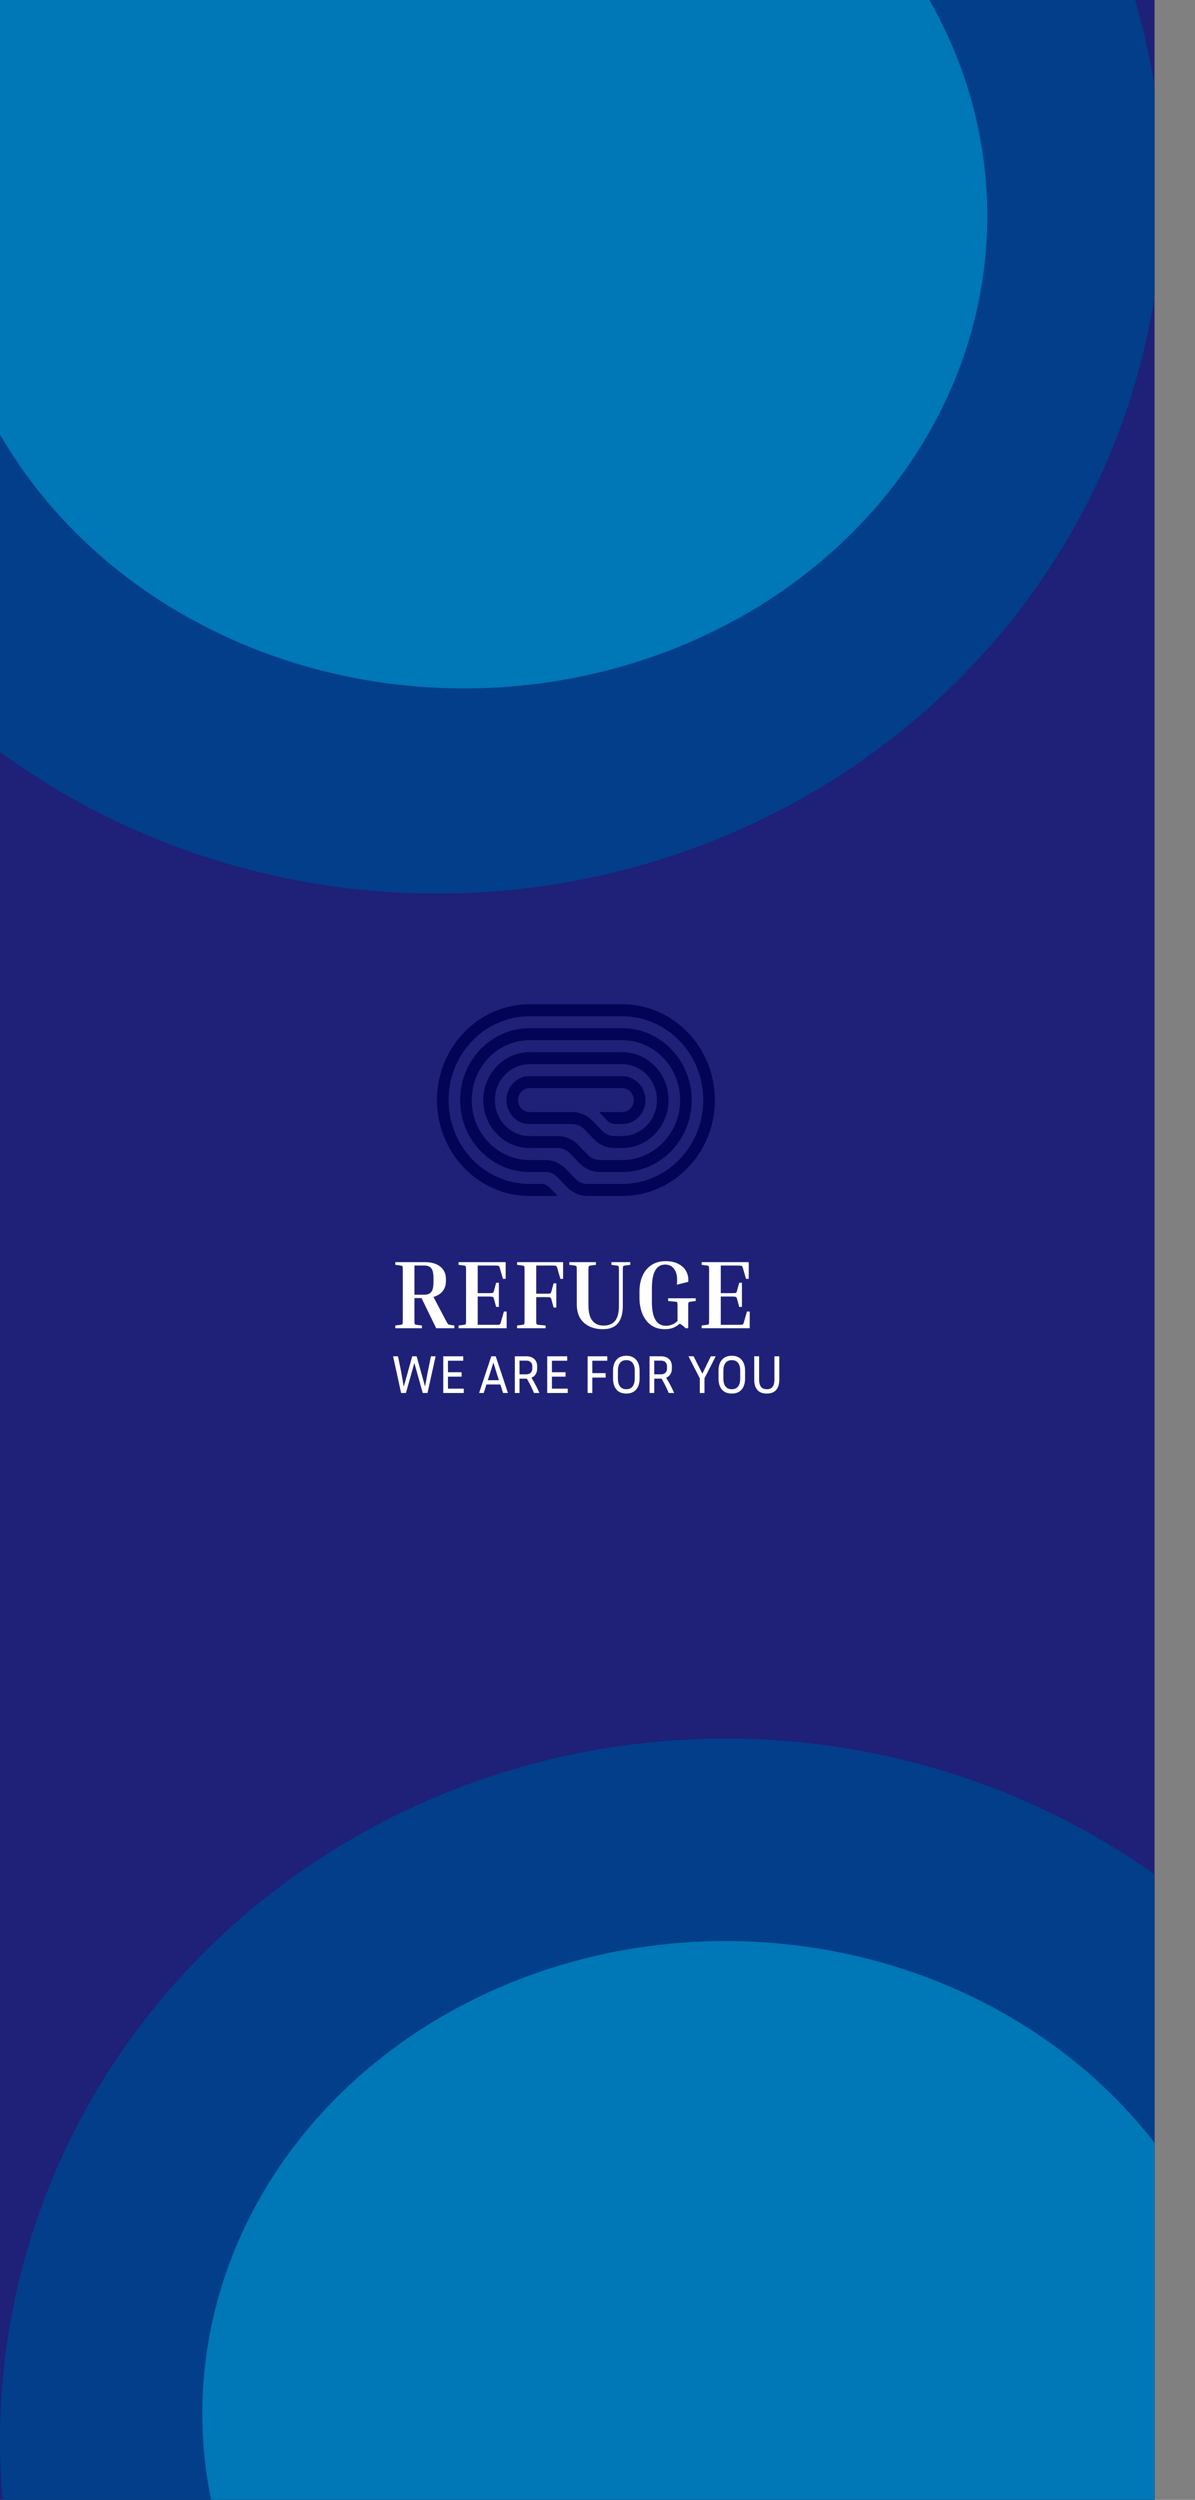 <svg width="443" height="926" viewBox="0 0 443 926" fill="none" xmlns="http://www.w3.org/2000/svg">
<rect x="0" y="0" width="443" height="926" fill="#808080" stroke="none"/>
<g clip-path="url(#clip0_313_2)">
<rect width="428" height="926" fill="#1C1D78" fill-opacity="0.97"/>
<path d="M196.333 443H206.757L203.723 439.862C202.918 439.03 201.826 438.562 200.688 438.562H196.333C179.742 438.562 166.292 424.655 166.292 407.5C166.292 390.345 179.742 376.438 196.333 376.437H230.667C247.258 376.437 260.708 390.345 260.708 407.5C260.708 424.655 247.258 438.562 230.667 438.562H217.823C216.116 438.562 214.478 437.861 213.271 436.613L209.716 432.937C207.704 430.856 204.975 429.687 202.129 429.687H196.333C184.482 429.687 174.875 419.754 174.875 407.5C174.875 395.246 184.482 385.312 196.333 385.312H230.667C242.518 385.312 252.125 395.246 252.125 407.5C252.125 419.754 242.518 429.687 230.667 429.687H222.42C220.713 429.687 219.075 428.986 217.868 427.738L214.313 424.062C212.3 421.981 209.571 420.812 206.726 420.812H196.333C189.223 420.812 183.458 414.852 183.458 407.5C183.458 400.148 189.223 394.187 196.333 394.187H230.667C237.777 394.187 243.542 400.148 243.542 407.5C243.542 414.763 237.917 420.667 230.926 420.81L230.925 420.812H227.785C226.077 420.812 224.44 420.111 223.232 418.863L219.677 415.187C218.026 413.48 215.893 412.386 213.608 412.049L213.5 411.937H196.333C193.963 411.937 192.042 409.951 192.042 407.5C192.042 405.049 193.963 403.062 196.333 403.062H230.667C233.037 403.062 234.958 405.049 234.958 407.5C234.958 409.951 233.037 411.937 230.667 411.937H222.083L225.118 415.075C225.923 415.907 227.014 416.375 228.153 416.375H230.667C235.407 416.375 239.25 412.401 239.25 407.5C239.25 402.599 235.407 398.625 230.667 398.625H196.333C191.593 398.625 187.75 402.599 187.75 407.5C187.75 412.401 191.593 416.375 196.333 416.375H212.09C213.798 416.375 215.435 417.076 216.643 418.324L220.198 422.001C222.21 424.081 224.939 425.25 227.785 425.25H231.74V425.216C240.721 424.643 247.833 416.93 247.833 407.5C247.833 397.697 240.147 389.75 230.667 389.75H196.333C186.853 389.75 179.167 397.697 179.167 407.5C179.167 417.303 186.853 425.25 196.333 425.25H206.726C208.433 425.25 210.071 425.951 211.278 427.199L214.833 430.876C216.845 432.956 219.574 434.125 222.42 434.125H230.667C244.888 434.125 256.417 422.205 256.417 407.5C256.417 392.795 244.888 380.875 230.667 380.875H196.333C182.112 380.875 170.583 392.795 170.583 407.5C170.583 422.205 182.112 434.125 196.333 434.125H202.129C203.837 434.125 205.474 434.826 206.681 436.074L210.237 439.751C212.249 441.831 214.978 443 217.823 443H230.667C249.628 443 265 427.106 265 407.5C265 387.894 249.628 372 230.667 372L196.333 372C177.372 372 162 387.894 162 407.5C162 427.106 177.372 443 196.333 443Z" fill="#030455"/>
<ellipse cx="162" cy="71" rx="269" ry="260" fill="#023E8A"/>
<ellipse cx="172" cy="80" rx="194" ry="175" fill="#0077B6"/>
<ellipse cx="269" cy="904" rx="269" ry="260" fill="#023E8A"/>
<ellipse cx="269" cy="894" rx="194" ry="175" fill="#0077B6"/>
</g>
<path d="M148.72 508.16L149.68 513.66L152.82 502.4H154.44L157.58 513.6L158.58 508.16L159.76 502.4H161.48L158.48 516H156.72L153.6 504.88L150.48 516H148.7L145.72 502.4H147.54L148.72 508.16ZM171.927 514.38V516H164.327V502.4H171.727V504.04H166.067V508.3H171.127V509.94H166.067V514.38H171.927ZM186.508 516L185.488 512.84H180.328L179.308 516H177.608L182.128 502.4H183.768L188.308 516H186.508ZM181.588 508.92L180.828 511.26H184.968L184.208 508.92L182.908 504.72L181.588 508.92ZM192.59 510.68V516H190.85V502.4H195.11C196.39 502.4 197.377 502.74 198.07 503.42C198.777 504.087 199.13 504.98 199.13 506.1V506.96C199.13 507.76 198.944 508.453 198.57 509.04C198.21 509.627 197.69 510.06 197.01 510.34C197.584 511.26 198.117 512.193 198.61 513.14C199.104 514.087 199.557 515.04 199.97 516H197.97C197.21 514.187 196.324 512.413 195.31 510.68H192.59ZM195.11 504H192.59V509.08H195.11C195.79 509.08 196.33 508.893 196.73 508.52C197.13 508.133 197.33 507.613 197.33 506.96V506.1C197.33 505.433 197.13 504.92 196.73 504.56C196.33 504.187 195.79 504 195.11 504ZM210.462 514.38V516H202.862V502.4H210.262V504.04H204.602V508.3H209.662V509.94H204.602V514.38H210.462ZM224.523 510.28H219.583V516H217.843V502.4H225.123V504.04H219.583V508.64H224.523V510.28ZM237.103 507.7V510.68C237.103 512.373 236.676 513.72 235.823 514.72C234.983 515.707 233.769 516.2 232.183 516.2C230.596 516.2 229.376 515.707 228.523 514.72C227.683 513.72 227.263 512.373 227.263 510.68V507.7C227.263 506.02 227.683 504.687 228.523 503.7C229.376 502.7 230.596 502.2 232.183 502.2C233.769 502.2 234.983 502.7 235.823 503.7C236.676 504.687 237.103 506.02 237.103 507.7ZM235.303 507.7C235.303 506.46 235.036 505.507 234.503 504.84C233.983 504.16 233.209 503.82 232.183 503.82C231.169 503.82 230.396 504.16 229.863 504.84C229.329 505.507 229.063 506.46 229.063 507.7V510.68C229.063 511.933 229.329 512.9 229.863 513.58C230.396 514.26 231.169 514.6 232.183 514.6C233.209 514.6 233.983 514.26 234.503 513.58C235.036 512.9 235.303 511.933 235.303 510.68V507.7ZM242.532 510.68V516H240.792V502.4H245.052C246.332 502.4 247.319 502.74 248.012 503.42C248.719 504.087 249.072 504.98 249.072 506.1V506.96C249.072 507.76 248.885 508.453 248.512 509.04C248.152 509.627 247.632 510.06 246.952 510.34C247.525 511.26 248.059 512.193 248.552 513.14C249.045 514.087 249.499 515.04 249.912 516H247.912C247.152 514.187 246.265 512.413 245.252 510.68H242.532ZM245.052 504H242.532V509.08H245.052C245.732 509.08 246.272 508.893 246.672 508.52C247.072 508.133 247.272 507.613 247.272 506.96V506.1C247.272 505.433 247.072 504.92 246.672 504.56C246.272 504.187 245.732 504 245.052 504ZM265.319 502.4L261.159 510.56V516H259.419V510.56L255.239 502.4H257.119L260.379 508.84L263.519 502.4H265.319ZM276.204 507.7V510.68C276.204 512.373 275.778 513.72 274.924 514.72C274.084 515.707 272.871 516.2 271.284 516.2C269.698 516.2 268.478 515.707 267.624 514.72C266.784 513.72 266.364 512.373 266.364 510.68V507.7C266.364 506.02 266.784 504.687 267.624 503.7C268.478 502.7 269.698 502.2 271.284 502.2C272.871 502.2 274.084 502.7 274.924 503.7C275.778 504.687 276.204 506.02 276.204 507.7ZM274.404 507.7C274.404 506.46 274.138 505.507 273.604 504.84C273.084 504.16 272.311 503.82 271.284 503.82C270.271 503.82 269.498 504.16 268.964 504.84C268.431 505.507 268.164 506.46 268.164 507.7V510.68C268.164 511.933 268.431 512.9 268.964 513.58C269.498 514.26 270.271 514.6 271.284 514.6C272.311 514.6 273.084 514.26 273.604 513.58C274.138 512.9 274.404 511.933 274.404 510.68V507.7ZM279.613 502.4H281.413V511.12C281.413 512.213 281.64 513.067 282.093 513.68C282.56 514.293 283.28 514.6 284.253 514.6C285.24 514.6 285.96 514.293 286.413 513.68C286.867 513.067 287.093 512.213 287.093 511.12V502.4H288.893V511.12C288.893 512.707 288.507 513.953 287.733 514.86C286.96 515.753 285.8 516.2 284.253 516.2C282.693 516.2 281.527 515.753 280.753 514.86C279.993 513.953 279.613 512.707 279.613 511.12V502.4Z" fill="white"/>
<path d="M146.548 468.528V467.52H157.42C159.94 467.52 161.884 468.084 163.252 469.212C164.62 470.34 165.304 471.852 165.304 473.748V474.576C165.304 476.016 164.908 477.24 164.116 478.248C163.324 479.256 162.184 479.976 160.696 480.408L165.196 488.976C165.484 489.504 165.7 489.888 165.844 490.128C165.988 490.368 166.12 490.524 166.24 490.596C166.384 490.644 166.576 490.692 166.816 490.74L168.436 490.992V492H161.704L156.268 480.84H153.64V488.976C153.64 489.792 153.676 490.284 153.748 490.452C153.82 490.596 154.048 490.692 154.432 490.74L156.412 490.992V492H146.548V490.992L148.528 490.74C148.912 490.692 149.14 490.596 149.212 490.452C149.284 490.284 149.32 489.792 149.32 488.976V470.544C149.32 469.728 149.284 469.248 149.212 469.104C149.14 468.936 148.912 468.828 148.528 468.78L146.548 468.528ZM157.42 468.78H153.64V479.58H157.42C158.476 479.58 159.28 479.256 159.832 478.608C160.408 477.936 160.696 476.712 160.696 474.936V473.388C160.696 471.612 160.408 470.4 159.832 469.752C159.28 469.104 158.476 468.78 157.42 468.78ZM186.809 485.808H187.817V492H169.997V490.992L171.977 490.74C172.361 490.692 172.589 490.596 172.661 490.452C172.733 490.284 172.769 489.792 172.769 488.976V470.544C172.769 469.728 172.733 469.248 172.661 469.104C172.589 468.936 172.361 468.828 171.977 468.78L169.997 468.528V467.52H187.457V473.712H186.449L185.297 469.716C185.225 469.428 185.141 469.224 185.045 469.104C184.973 468.96 184.817 468.876 184.577 468.852C184.337 468.804 183.929 468.78 183.353 468.78H177.089V479.004H181.193C181.769 479.004 182.177 478.992 182.417 478.968C182.657 478.92 182.813 478.836 182.885 478.716C182.981 478.572 183.065 478.356 183.137 478.068L183.929 475.152H184.937V484.116H183.929L183.137 481.2C183.065 480.912 182.981 480.708 182.885 480.588C182.813 480.444 182.657 480.36 182.417 480.336C182.177 480.288 181.769 480.264 181.193 480.264H177.089V490.74H183.713C184.289 490.74 184.697 490.728 184.937 490.704C185.177 490.656 185.333 490.572 185.405 490.452C185.501 490.308 185.585 490.092 185.657 489.804L186.809 485.808ZM205.225 475.368H206.233V484.332H205.225L204.433 481.416C204.361 481.128 204.277 480.924 204.181 480.804C204.109 480.66 203.953 480.576 203.713 480.552C203.473 480.504 203.065 480.48 202.489 480.48H198.781V488.976C198.781 489.792 198.817 490.284 198.889 490.452C198.961 490.596 199.189 490.692 199.573 490.74L202.273 490.992V492H191.689V490.992L193.669 490.74C194.053 490.692 194.281 490.596 194.353 490.452C194.425 490.284 194.461 489.792 194.461 488.976V470.544C194.461 469.728 194.425 469.248 194.353 469.104C194.281 468.936 194.053 468.828 193.669 468.78L191.689 468.528V467.52H208.753V473.712H207.745L206.593 469.716C206.521 469.428 206.437 469.224 206.341 469.104C206.269 468.96 206.113 468.876 205.873 468.852C205.633 468.804 205.225 468.78 204.649 468.78H198.781V479.22H202.489C203.065 479.22 203.473 479.208 203.713 479.184C203.953 479.136 204.109 479.052 204.181 478.932C204.277 478.788 204.361 478.572 204.433 478.284L205.225 475.368ZM226.67 468.528V467.52H233.654V468.528L231.674 468.78C231.29 468.828 231.062 468.936 230.99 469.104C230.918 469.248 230.882 469.728 230.882 470.544V483.684C230.882 486.564 230.27 488.736 229.046 490.2C227.846 491.64 225.998 492.36 223.502 492.36C220.598 492.36 218.258 491.568 216.482 489.984C214.706 488.4 213.818 486.12 213.818 483.144V470.544C213.818 469.728 213.782 469.248 213.71 469.104C213.638 468.936 213.41 468.828 213.026 468.78L211.046 468.528V467.52H220.91V468.528L218.93 468.78C218.546 468.828 218.318 468.936 218.246 469.104C218.174 469.248 218.138 469.728 218.138 470.544V483.396C218.138 486.084 218.63 488.028 219.614 489.228C220.598 490.428 222.002 491.028 223.826 491.028C225.602 491.028 226.982 490.464 227.966 489.336C228.95 488.184 229.442 486.324 229.442 483.756V470.544C229.442 469.728 229.406 469.248 229.334 469.104C229.262 468.936 229.034 468.828 228.65 468.78L226.67 468.528ZM247.68 481.92V480.912H257.904V481.92L255.924 482.172C255.54 482.22 255.312 482.328 255.24 482.496C255.168 482.64 255.132 483.12 255.132 483.936V492H254.16C253.512 491.328 252.792 490.764 252 490.308C251.352 490.884 250.584 491.376 249.696 491.784C248.808 492.168 247.728 492.36 246.456 492.36C244.488 492.36 242.796 491.868 241.38 490.884C239.988 489.876 238.92 488.496 238.176 486.744C237.432 484.968 237.06 482.952 237.06 480.696V478.428C237.06 476.244 237.432 474.312 238.176 472.632C238.92 470.928 240.012 469.596 241.452 468.636C242.892 467.652 244.656 467.16 246.744 467.16C248.712 467.16 250.332 467.52 251.604 468.24C252.9 468.936 253.848 469.872 254.448 471.048C255.048 472.2 255.276 473.46 255.132 474.828L250.92 475.872C251.184 473.472 250.92 471.636 250.128 470.364C249.336 469.068 248.16 468.42 246.6 468.42C243.312 468.42 241.668 471.336 241.668 477.168V482.316C241.668 488.172 243.408 491.1 246.888 491.1C247.656 491.1 248.424 490.944 249.192 490.632C249.984 490.32 250.644 489.864 251.172 489.264V483.936C251.172 483.12 251.136 482.628 251.064 482.46C250.992 482.292 250.764 482.196 250.38 482.172L247.68 481.92ZM276.915 485.808H277.923V492H260.103V490.992L262.083 490.74C262.467 490.692 262.695 490.596 262.767 490.452C262.839 490.284 262.875 489.792 262.875 488.976V470.544C262.875 469.728 262.839 469.248 262.767 469.104C262.695 468.936 262.467 468.828 262.083 468.78L260.103 468.528V467.52H277.563V473.712H276.555L275.403 469.716C275.331 469.428 275.247 469.224 275.151 469.104C275.079 468.96 274.923 468.876 274.683 468.852C274.443 468.804 274.035 468.78 273.459 468.78H267.195V479.004H271.299C271.875 479.004 272.283 478.992 272.523 478.968C272.763 478.92 272.919 478.836 272.991 478.716C273.087 478.572 273.171 478.356 273.243 478.068L274.035 475.152H275.043V484.116H274.035L273.243 481.2C273.171 480.912 273.087 480.708 272.991 480.588C272.919 480.444 272.763 480.36 272.523 480.336C272.283 480.288 271.875 480.264 271.299 480.264H267.195V490.74H273.819C274.395 490.74 274.803 490.728 275.043 490.704C275.283 490.656 275.439 490.572 275.511 490.452C275.607 490.308 275.691 490.092 275.763 489.804L276.915 485.808Z" fill="white"/>
<defs>
<clipPath id="clip0_313_2">
<rect width="428" height="926" fill="white"/>
</clipPath>
</defs>
</svg>
